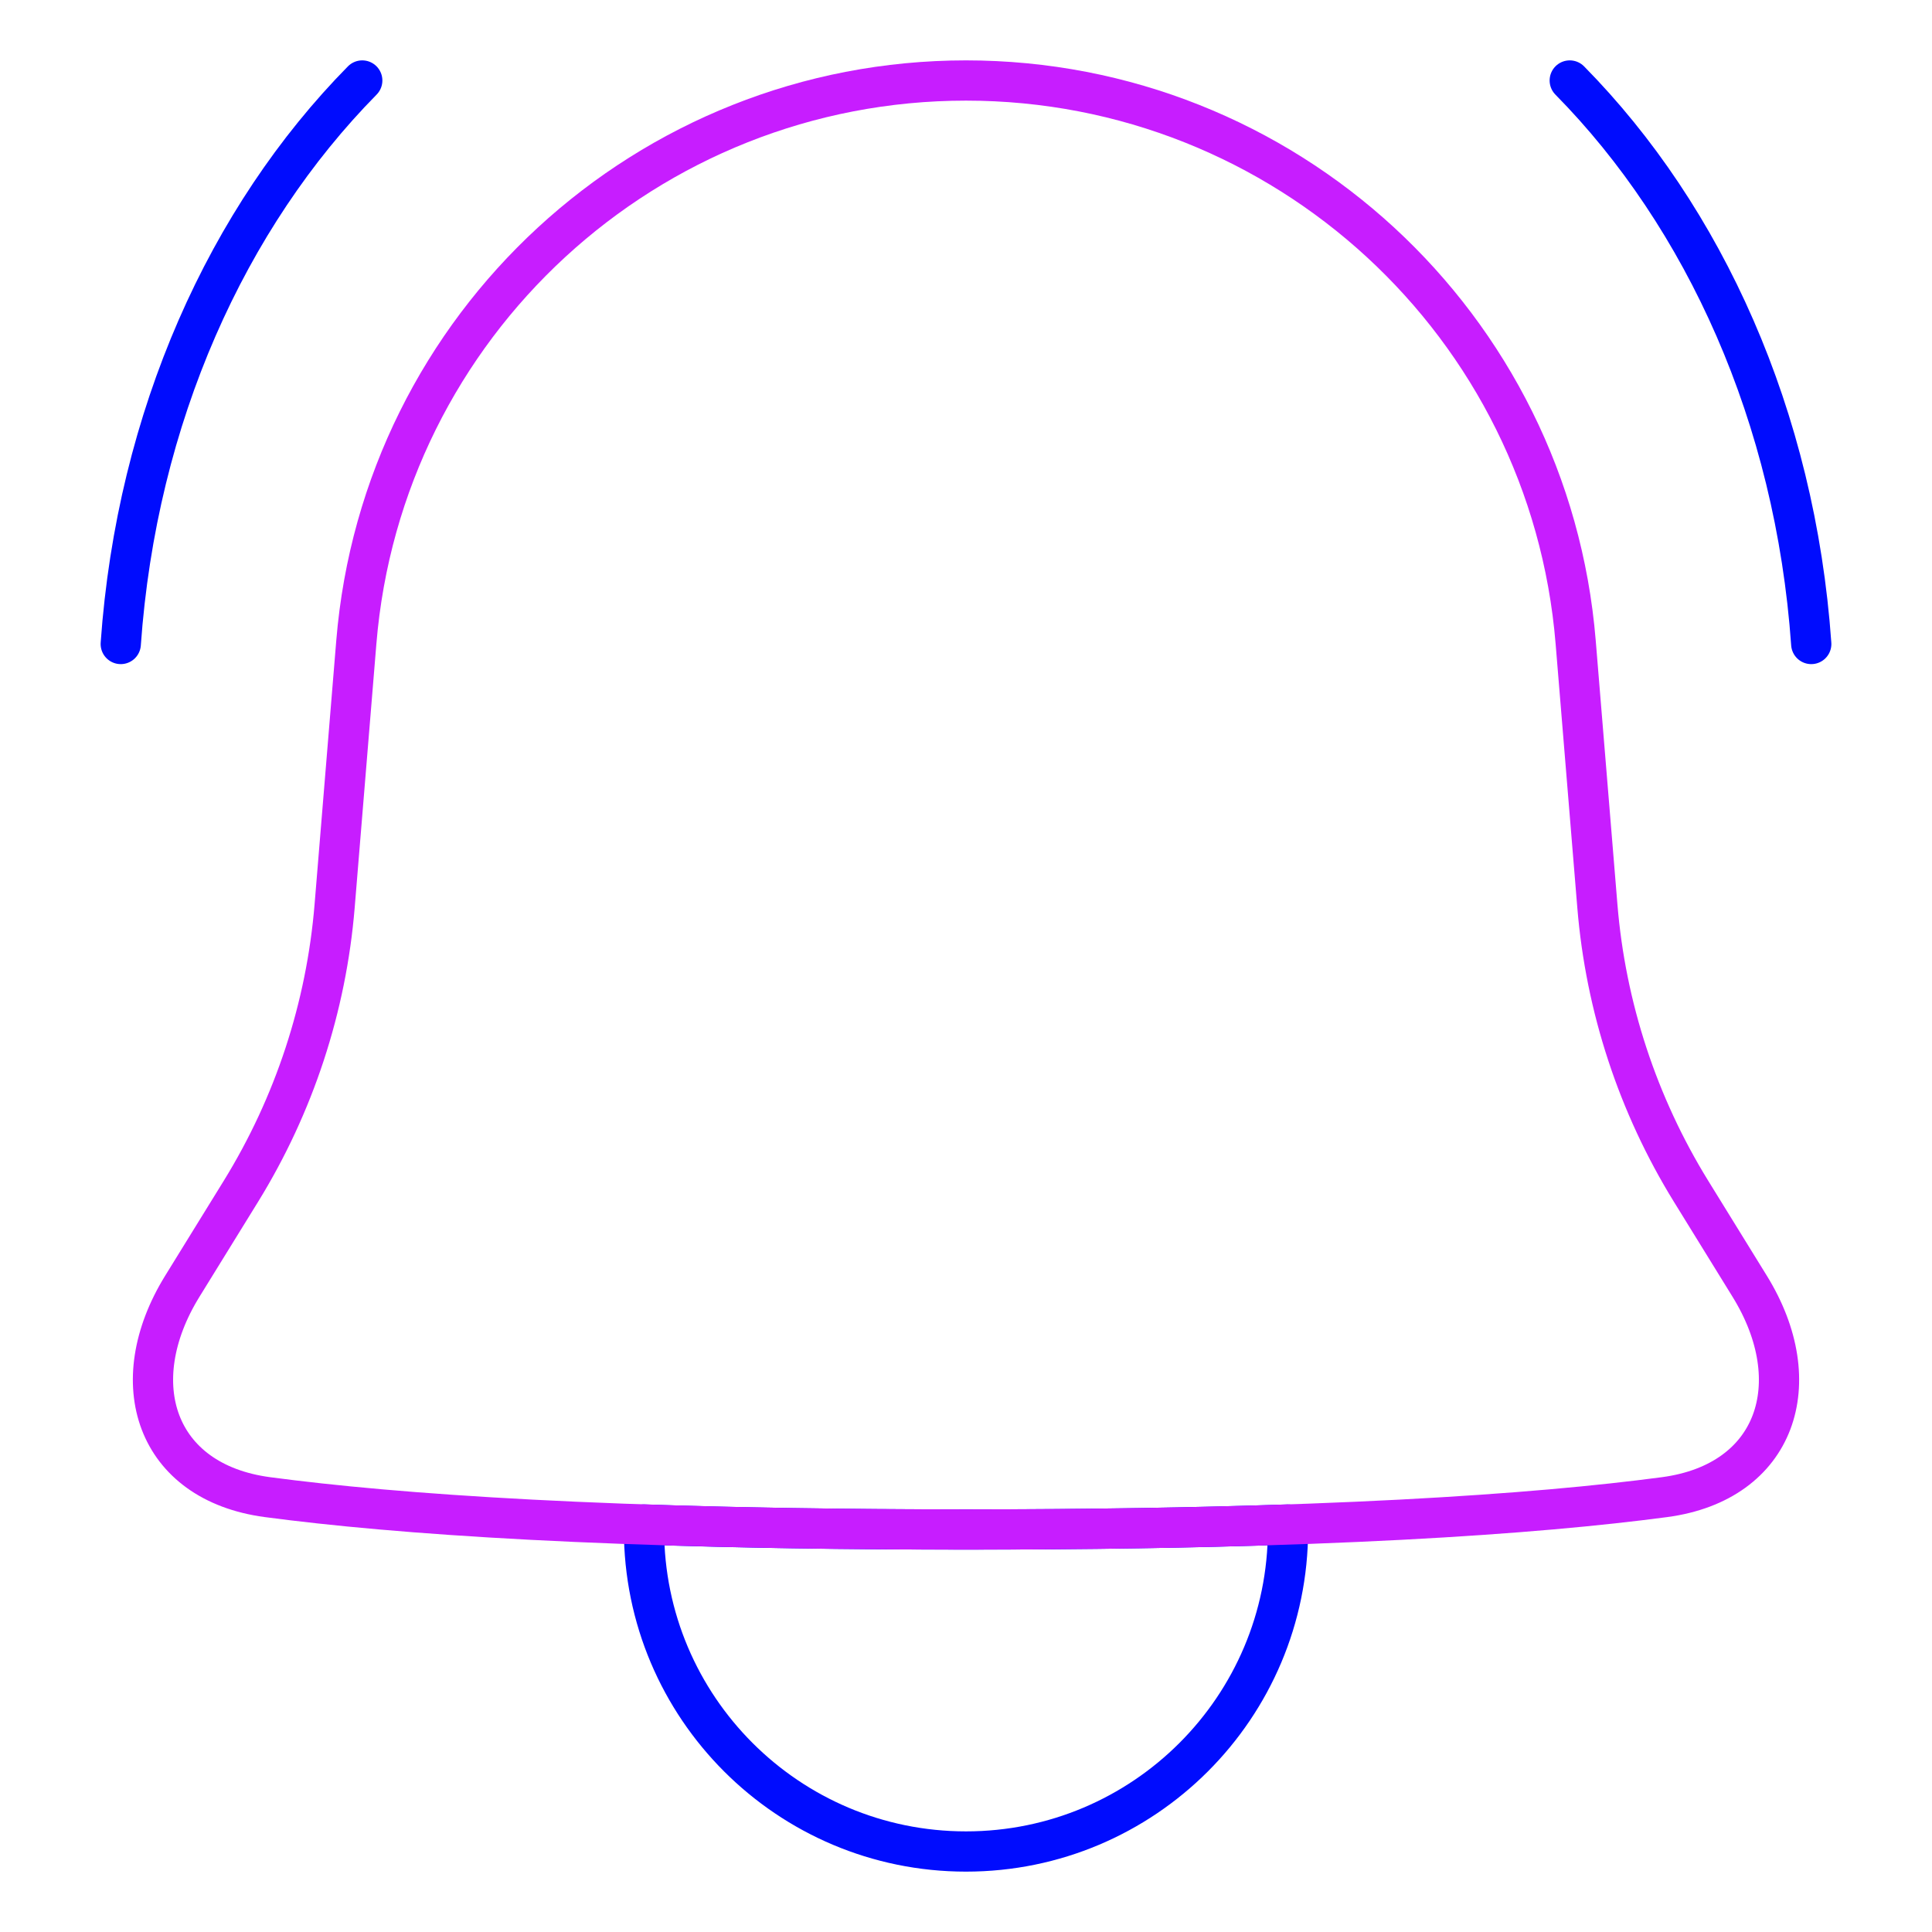 <svg xmlns="http://www.w3.org/2000/svg" fill="none" viewBox="0 0 48 48" id="Ringing-Bell-Notification--Streamline-Plump-Neon">
  <desc>
    Ringing Bell Notification Streamline Icon: https://streamlinehq.com
  </desc>
  <g id="ringing-bell-notification--notification-vibrate-ring-sound-alarm-alert-bell-noise">
    <path id="Vector" stroke="#000cfe" stroke-linecap="round" stroke-linejoin="round" d="M16.001 37.877c2.28 0.078 4.928 0.123 7.999 0.123s5.719 -0.046 7.999 -0.123c0.001 0.041 0.001 0.082 0.001 0.123 0 4.418 -3.582 8 -8 8s-8 -3.582 -8 -8c0 -0.041 0 -0.083 0.001 -0.123Z" stroke-width="1"></path>
    <path id="Vector_2" stroke="#c71dff" stroke-linecap="round" stroke-linejoin="round" d="M39.147 15.953C38.499 8.069 31.911 2 24 2 16.089 2 9.501 8.069 8.853 15.953l-0.539 6.555c-0.207 2.515 -1.005 4.945 -2.33 7.092l-1.456 2.359c-1.477 2.394 -0.671 4.866 2.117 5.237C9.833 37.62 15.157 38 24 38s14.166 -0.38 17.355 -0.804c2.788 -0.371 3.594 -2.844 2.117 -5.237l-1.456 -2.359c-1.325 -2.147 -2.124 -4.577 -2.33 -7.092l-0.539 -6.555Z" stroke-width="1"></path>
    <path id="Vector_3" stroke="#000cfe" stroke-linecap="round" stroke-linejoin="round" d="M45 16c-0.398 -5.651 -2.655 -10.605 -6 -14" stroke-width="1"></path>
    <path id="Vector_4" stroke="#000cfe" stroke-linecap="round" stroke-linejoin="round" d="M3 16c0.398 -5.651 2.655 -10.605 6 -14" stroke-width="1"></path>
  </g>
</svg>